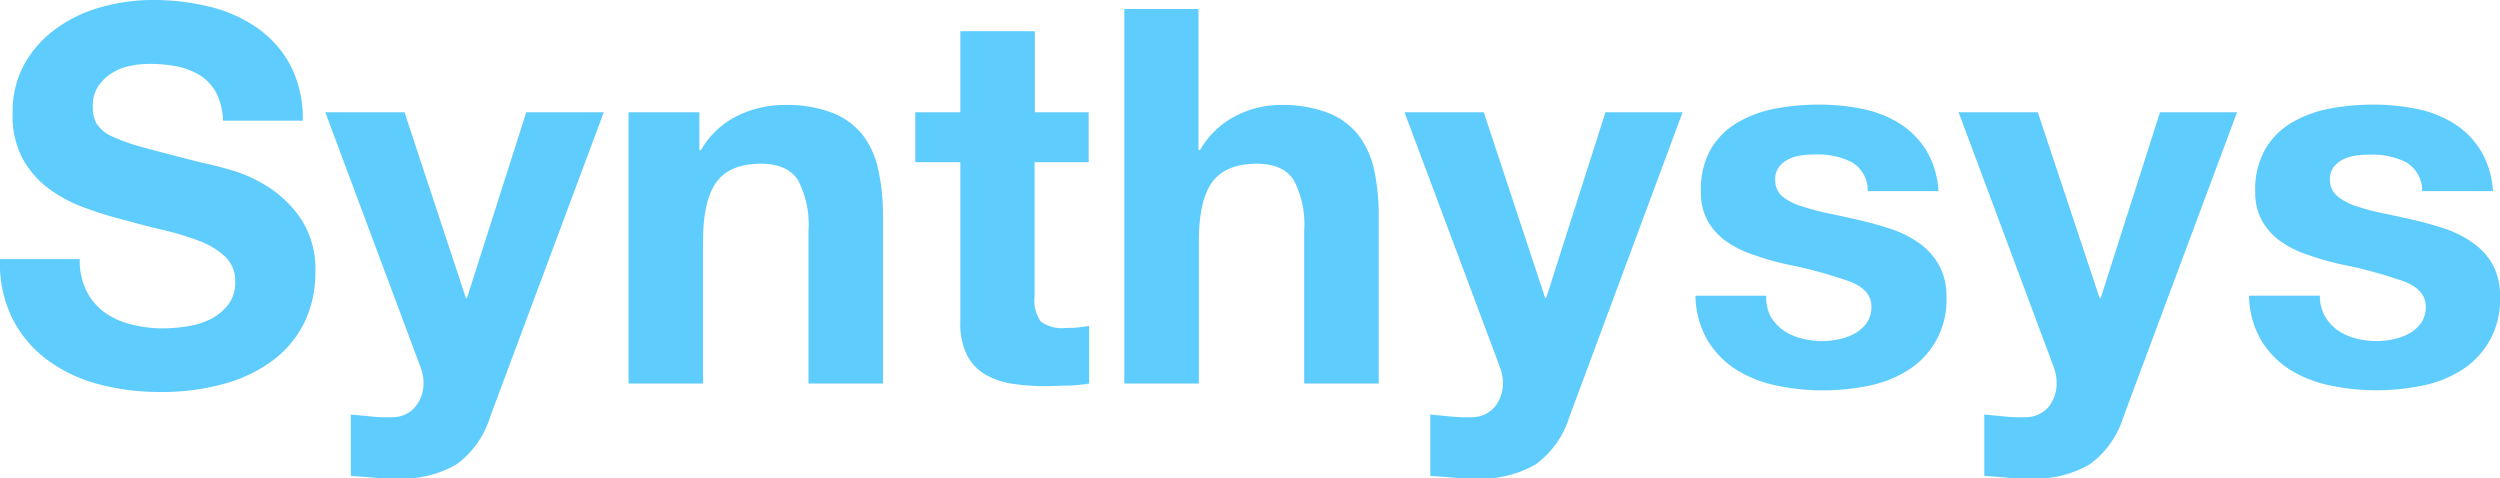 <svg xmlns="http://www.w3.org/2000/svg" viewBox="0 0 277.43 53.1"><g id="Layer_2" data-name="Layer 2"><g id="Layer_3" data-name="Layer 3"><path d="M9.61,32.31a6.51,6.51,0,0,0,2,2.36A8.63,8.63,0,0,0,14.56,36a13.91,13.91,0,0,0,3.49.44,17.61,17.61,0,0,0,2.62-.21,8.84,8.84,0,0,0,2.62-.78,5.66,5.66,0,0,0,2-1.6,4,4,0,0,0,.81-2.59,3.68,3.68,0,0,0-1.07-2.74,8.59,8.59,0,0,0-2.83-1.75,28.68,28.68,0,0,0-4-1.22c-1.47-.35-3-.74-4.48-1.16A40.6,40.6,0,0,1,9.26,23a15.61,15.61,0,0,1-4-2.18,10.3,10.3,0,0,1-2.82-3.35A10.14,10.14,0,0,1,1.4,12.58,10.89,10.89,0,0,1,2.77,7,12.15,12.15,0,0,1,6.35,3.09a15.37,15.37,0,0,1,5-2.33A21,21,0,0,1,17,0,26.15,26.15,0,0,1,23.2.73a15.44,15.44,0,0,1,5.33,2.36,11.86,11.86,0,0,1,3.7,4.16,12.8,12.8,0,0,1,1.37,6.14H24.75A7.29,7.29,0,0,0,24,10.31a5.24,5.24,0,0,0-1.77-1.93,7.83,7.83,0,0,0-2.54-1,15.88,15.88,0,0,0-3.11-.29,10.32,10.32,0,0,0-2.21.24,5.74,5.74,0,0,0-2,.81,4.94,4.94,0,0,0-1.49,1.46,3.89,3.89,0,0,0-.58,2.21,3.68,3.68,0,0,0,.47,2,4.21,4.21,0,0,0,1.83,1.4,24.34,24.34,0,0,0,3.78,1.28c1.61.42,3.72,1,6.32,1.63.78.15,1.85.43,3.23.84A15.67,15.67,0,0,1,30,20.9a12.52,12.52,0,0,1,3.52,3.58A10.22,10.22,0,0,1,35,30.22a12.67,12.67,0,0,1-1.1,5.3,11.65,11.65,0,0,1-3.29,4.22,15.9,15.9,0,0,1-5.42,2.76,25.58,25.58,0,0,1-7.48,1A26.31,26.31,0,0,1,11,42.65,16.75,16.75,0,0,1,5.33,40,13.08,13.08,0,0,1,1.4,35.4,13.73,13.73,0,0,1,0,28.76H8.85A7.54,7.54,0,0,0,9.61,32.31Z" fill="#5fccfe"/><path d="M50.66,51.53A12,12,0,0,1,44,53.1c-.86,0-1.7,0-2.53-.09s-1.68-.12-2.54-.2V46l2.39.23a16.71,16.71,0,0,0,2.45.06A3.24,3.24,0,0,0,46.2,45,4.12,4.12,0,0,0,47,42.56a5,5,0,0,0-.35-1.86L36.1,12.46h8.79L51.7,33.07h.12L58.4,12.46H67L54.38,46.29A10.2,10.2,0,0,1,50.66,51.53Z" fill="#5fccfe"/><path d="M77.61,12.46v4.19h.18a9.48,9.48,0,0,1,4.07-3.81A11.74,11.74,0,0,1,87,11.65a14.07,14.07,0,0,1,5.44.9,8,8,0,0,1,3.35,2.5A9.79,9.79,0,0,1,97.5,19a24.32,24.32,0,0,1,.49,5.1V42.56H89.72v-17A10.62,10.62,0,0,0,88.56,20c-.78-1.22-2.16-1.83-4.13-1.83q-3.39,0-4.9,2c-1,1.34-1.51,3.55-1.51,6.61V42.56H69.75V12.46Z" fill="#5fccfe"/><path d="M120.81,12.46V18h-6V32.9a4,4,0,0,0,.7,2.79,4,4,0,0,0,2.79.7c.47,0,.91,0,1.34-.06a10.87,10.87,0,0,0,1.22-.17v6.4a17.18,17.18,0,0,1-2.32.23c-.86,0-1.69.06-2.51.06a23.53,23.53,0,0,1-3.64-.26,8.48,8.48,0,0,1-3-1,5.34,5.34,0,0,1-2.06-2.15,7.64,7.64,0,0,1-.76-3.67V18h-5V12.46h5v-9h8.27v9Z" fill="#5fccfe"/><path d="M133,1V16.65h.18a9.51,9.51,0,0,1,4-3.81A10.78,10.78,0,0,1,142,11.65a14.07,14.07,0,0,1,5.44.9,8,8,0,0,1,3.35,2.5,9.79,9.79,0,0,1,1.72,3.9,24.32,24.32,0,0,1,.49,5.1V42.56h-8.27v-17A10.62,10.62,0,0,0,143.58,20c-.78-1.22-2.16-1.83-4.13-1.83q-3.39,0-4.9,2c-1,1.34-1.51,3.55-1.51,6.61V42.56h-8.27V1Z" fill="#5fccfe"/><path d="M170.42,51.53a12,12,0,0,1-6.64,1.57c-.85,0-1.7,0-2.53-.09s-1.68-.12-2.53-.2V46l2.38.23a16.71,16.71,0,0,0,2.45.06A3.26,3.26,0,0,0,166,45a4.17,4.17,0,0,0,.78-2.45,4.81,4.81,0,0,0-.35-1.86L155.86,12.46h8.8l6.81,20.61h.11l6.58-20.61h8.56L174.15,46.29A10.27,10.27,0,0,1,170.42,51.53Z" fill="#5fccfe"/><path d="M196.47,35.08a4.9,4.9,0,0,0,1.43,1.57,5.94,5.94,0,0,0,2,.9,9.2,9.2,0,0,0,2.36.3,8.57,8.57,0,0,0,1.83-.21,6.19,6.19,0,0,0,1.75-.64,4.05,4.05,0,0,0,1.31-1.16,3.08,3.08,0,0,0,.52-1.84c0-1.24-.82-2.17-2.47-2.79a50.73,50.73,0,0,0-6.9-1.87c-1.21-.27-2.38-.59-3.52-1a11.7,11.7,0,0,1-3.06-1.45,7.2,7.2,0,0,1-2.16-2.27,6.47,6.47,0,0,1-.81-3.35,9.1,9.1,0,0,1,1.13-4.77,8.28,8.28,0,0,1,3-2.94,13.13,13.13,0,0,1,4.2-1.52,25.88,25.88,0,0,1,4.77-.43,23.81,23.81,0,0,1,4.74.46,12.65,12.65,0,0,1,4.11,1.57,9.56,9.56,0,0,1,3,2.94,9.92,9.92,0,0,1,1.42,4.63h-7.86a3.59,3.59,0,0,0-1.8-3.23,8.3,8.3,0,0,0-3.84-.84c-.47,0-1,0-1.52.08a5.18,5.18,0,0,0-1.48.38,3.11,3.11,0,0,0-1.14.85A2.22,2.22,0,0,0,197,20a2.29,2.29,0,0,0,.81,1.81A6.39,6.39,0,0,0,200,22.91a27.93,27.93,0,0,0,3,.79c1.12.23,2.27.48,3.43.75s2.38.61,3.52,1A11.57,11.57,0,0,1,213,27a7.42,7.42,0,0,1,2.15,2.38A7,7,0,0,1,216,32.9a9.15,9.15,0,0,1-4.31,8.21,12.9,12.9,0,0,1-4.39,1.71,25.64,25.64,0,0,1-5,.5,24.78,24.78,0,0,1-5.12-.53,13.45,13.45,0,0,1-4.46-1.74,10,10,0,0,1-3.2-3.23,10.1,10.1,0,0,1-1.37-5h7.86A4.53,4.53,0,0,0,196.47,35.08Z" fill="#5fccfe"/><path d="M231.9,51.53a12,12,0,0,1-6.64,1.57c-.85,0-1.69,0-2.53-.09s-1.68-.12-2.53-.2V46l2.39.23a16.58,16.58,0,0,0,2.44.06A3.26,3.26,0,0,0,227.45,45a4.17,4.17,0,0,0,.78-2.45,5,5,0,0,0-.34-1.86L217.35,12.46h8.79L233,33.07h.12l6.58-20.61h8.55L235.63,46.29A10.21,10.21,0,0,1,231.9,51.53Z" fill="#5fccfe"/><path d="M258,35.08a4.88,4.88,0,0,0,1.42,1.57,6.12,6.12,0,0,0,2,.9,9.25,9.25,0,0,0,2.36.3,8.57,8.57,0,0,0,1.83-.21,6.08,6.08,0,0,0,1.75-.64,4,4,0,0,0,1.31-1.16,3.08,3.08,0,0,0,.52-1.84c0-1.24-.82-2.17-2.47-2.79a50.73,50.73,0,0,0-6.9-1.87c-1.2-.27-2.38-.59-3.52-1a11.7,11.7,0,0,1-3.06-1.45,7.06,7.06,0,0,1-2.15-2.27,6.37,6.37,0,0,1-.82-3.35,9,9,0,0,1,1.14-4.77,8.13,8.13,0,0,1,3-2.94,13.07,13.07,0,0,1,4.19-1.52,25.88,25.88,0,0,1,4.77-.43,24,24,0,0,1,4.75.46,12.68,12.68,0,0,1,4.1,1.57,9.35,9.35,0,0,1,3,2.94,9.93,9.93,0,0,1,1.43,4.63h-7.86A3.62,3.62,0,0,0,267,18a8.27,8.27,0,0,0-3.84-.84c-.47,0-1,0-1.51.08a5.25,5.25,0,0,0-1.49.38,3.07,3.07,0,0,0-1.13.85,2.17,2.17,0,0,0-.47,1.48,2.26,2.26,0,0,0,.82,1.81,6.33,6.33,0,0,0,2.12,1.13,27.93,27.93,0,0,0,3,.79c1.12.23,2.27.48,3.43.75s2.38.61,3.53,1a11.66,11.66,0,0,1,3,1.55,7.45,7.45,0,0,1,2.16,2.38,7.09,7.09,0,0,1,.81,3.53,9.15,9.15,0,0,1-4.31,8.21,12.82,12.82,0,0,1-4.39,1.71,25.64,25.64,0,0,1-5,.5,24.92,24.92,0,0,1-5.12-.53,13.45,13.45,0,0,1-4.46-1.74,10.08,10.08,0,0,1-3.2-3.23,10.21,10.21,0,0,1-1.37-5h7.86A4.53,4.53,0,0,0,258,35.08Z" fill="#5fccfe"/></g></g></svg>
